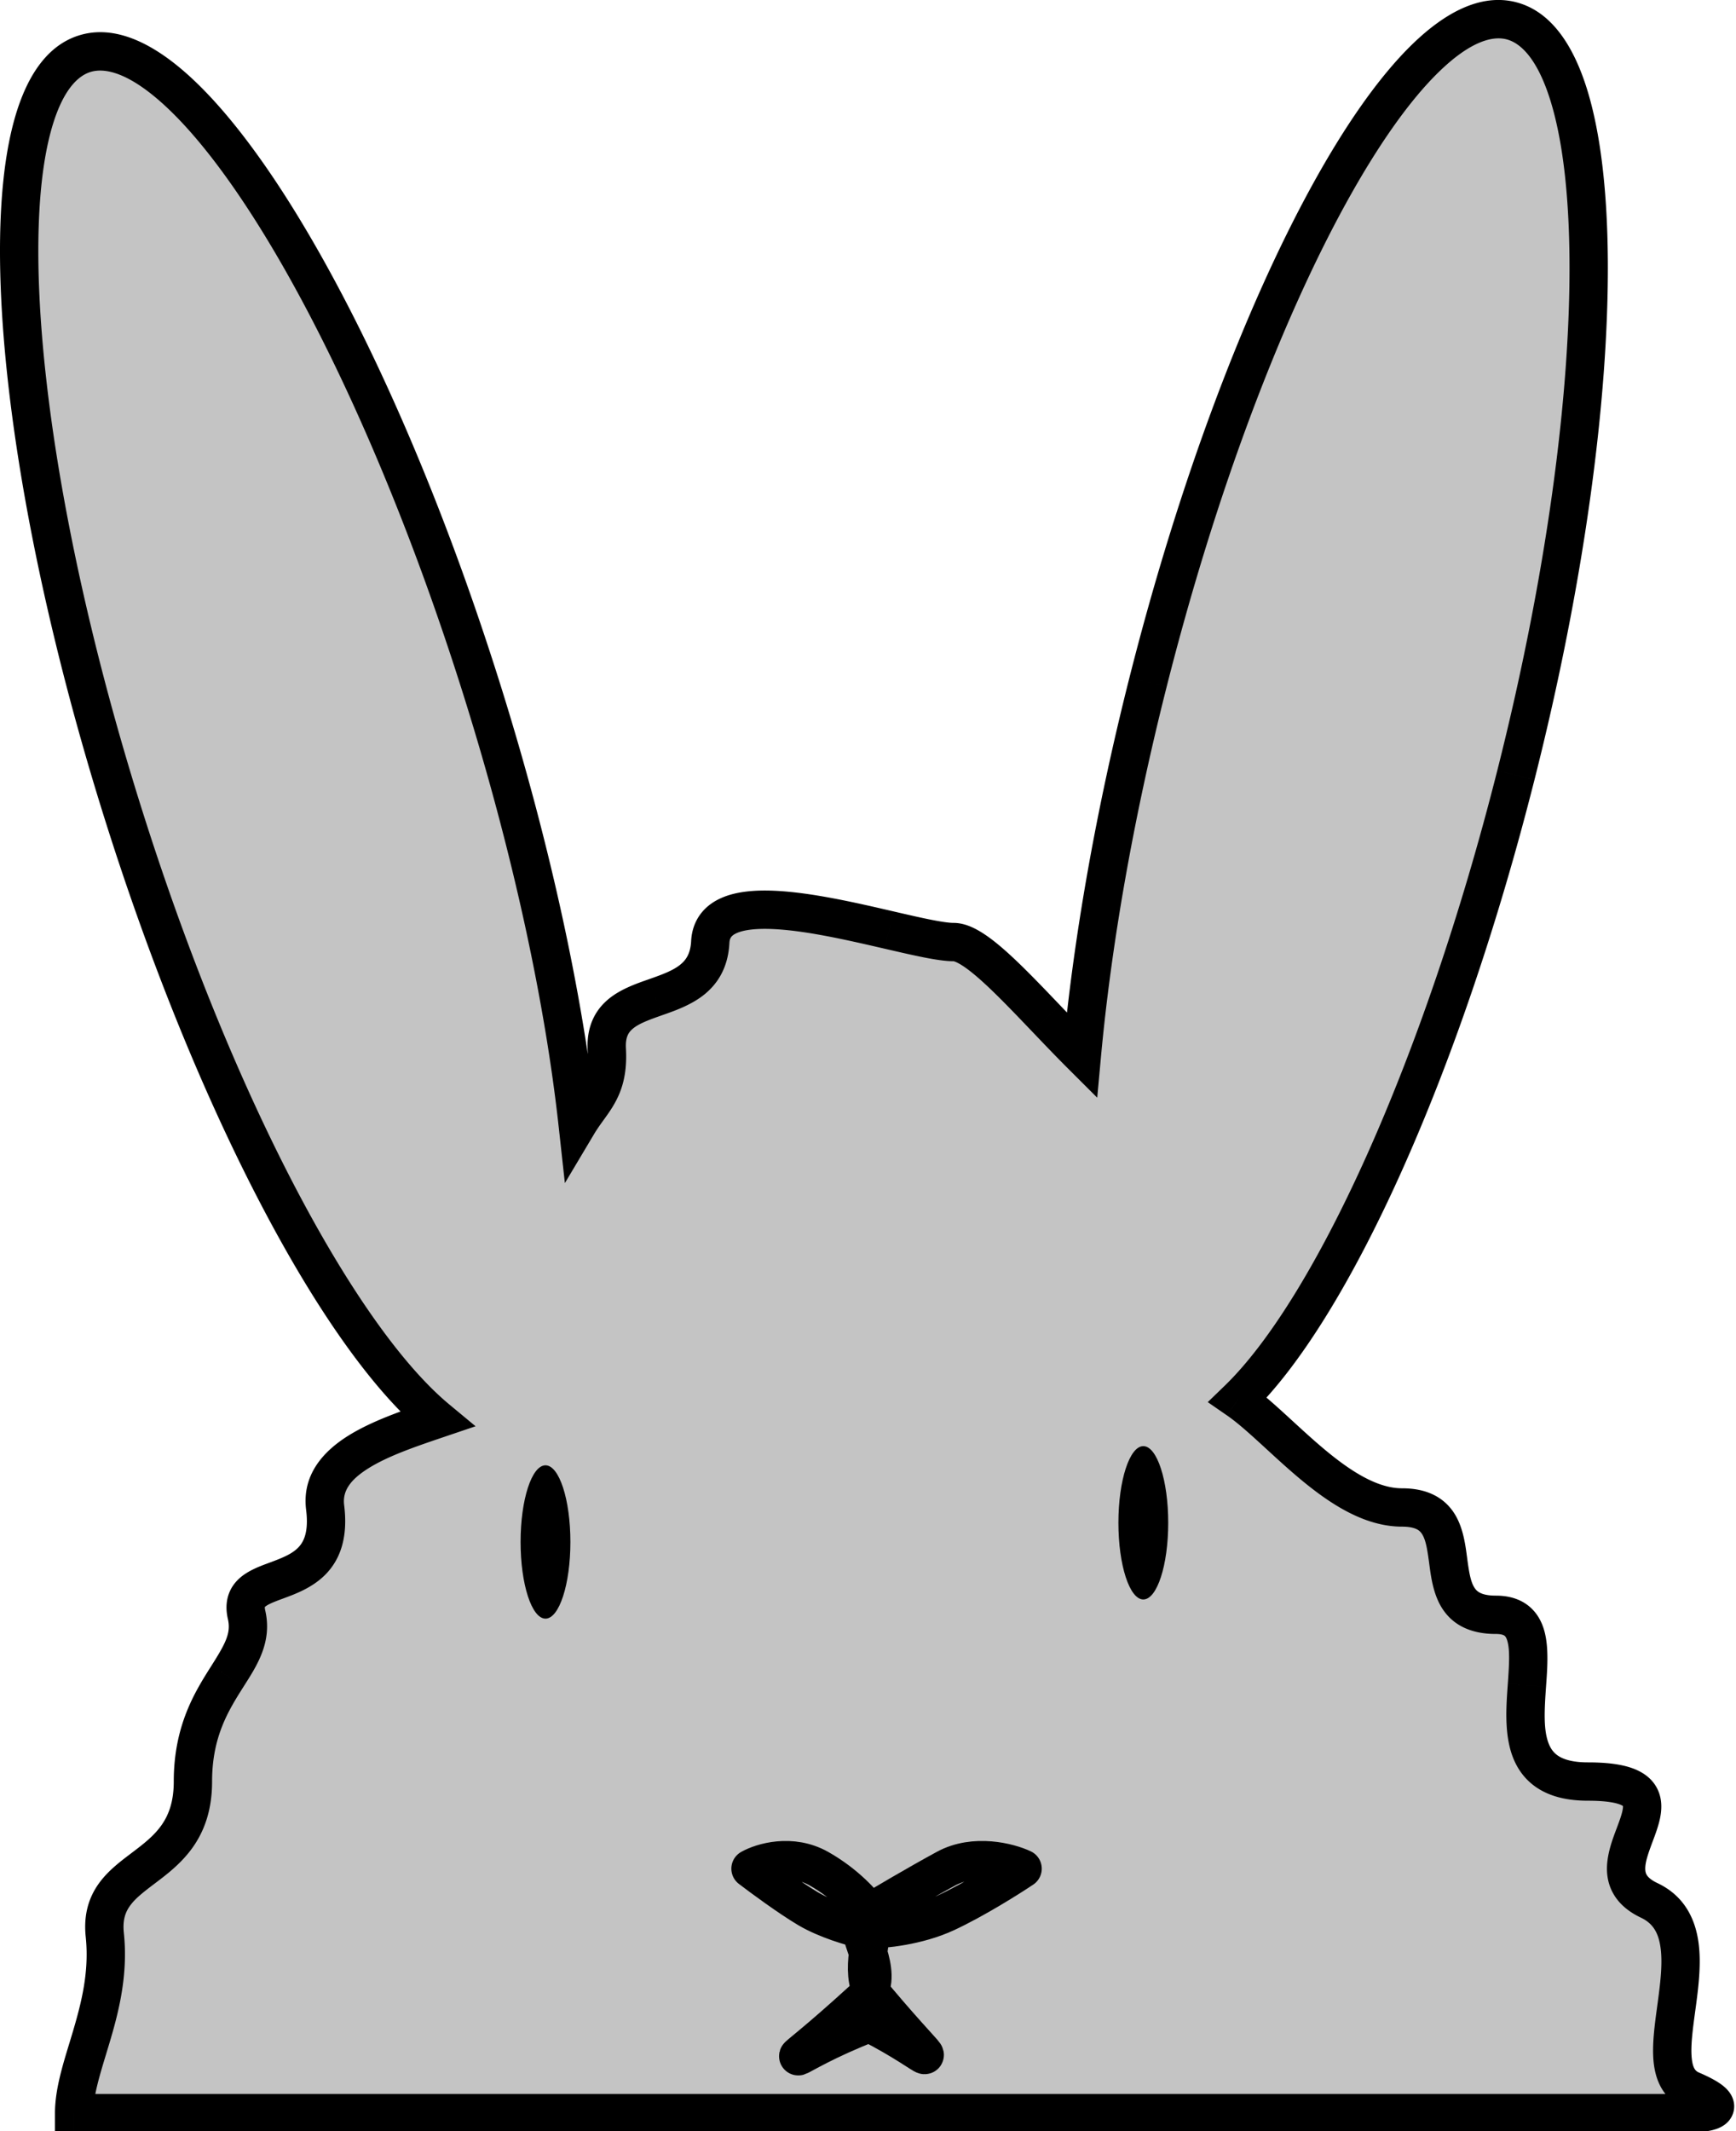 <svg width="453" height="556" fill="none" xmlns="http://www.w3.org/2000/svg"><g clip-path="url(#clip0)"><path fill-rule="evenodd" clip-rule="evenodd" d="M323.018 365.132c24.354-23.555 53.135-86.238 72.539-162.904 25.815-101.994 25.258-190.114-1.245-196.822-26.502-6.708-68.914 70.537-94.728 172.531-8.857 34.995-14.61 68.356-17.275 97.356-3.154-3.148-6.302-6.443-9.359-9.644-9.979-10.449-18.995-19.889-24.108-19.889-3.305 0-9.529-1.441-16.836-3.132-19.225-4.451-45.939-10.635-46.664 3.132-.502 9.538-7.556 12.02-14.331 14.404-6.721 2.365-13.167 4.632-12.669 13.596.45 8.097-2.034 11.54-4.904 15.517-.887 1.23-1.811 2.511-2.697 3.996-3.549-32.266-11.832-71.183-24.627-112.168C94.761 80.675 48.189 5.865 22.094 14.012-4.004 22.158.258 110.177 31.611 210.607c23.897 76.546 56.634 138.209 82.408 159.602-14.317 4.847-30.757 10.415-29.178 23.051 1.715 13.717-6.207 16.655-12.75 19.081-4.905 1.818-9.035 3.349-7.75 8.919 1.38 5.977-1.468 10.474-4.948 15.968-4.09 6.458-9.052 14.295-9.052 27.532 0 12.794-6.817 17.952-13.046 22.666-5.7 4.314-10.91 8.255-9.954 17.334 1.177 11.182-1.802 20.979-4.453 29.696-1.854 6.094-3.547 11.661-3.547 16.804h422c4.667 0 11.2-1.2 0-6-6.456-2.767-5.256-11.596-3.952-21.19 1.524-11.208 3.19-23.461-7.048-28.31-8.652-4.099-6.106-10.893-3.789-17.078 2.772-7.397 5.217-13.922-12.211-13.922-17.678 0-16.739-13.276-15.899-25.16.681-9.627 1.298-18.34-8.101-18.34-10.563 0-11.511-7.084-12.454-14.126-.932-6.958-1.857-13.874-12.046-13.874-11.377 0-22.447-10.165-31.927-18.87-3.937-3.615-7.6-6.979-10.897-9.258z" fill="#C4C4C4"/><path d="M323.018 365.132l-3.476-3.594-4.384 4.24 5.017 3.467 2.843-4.113zm72.539-162.904l4.848 1.227-4.848-1.227zM394.312 5.406l1.227-4.847-1.227 4.847zm-94.728 172.531l-4.847-1.227 4.847 1.227zm-17.275 97.356l-3.533 3.539 7.537 7.523.975-10.604-4.979-.458zm-9.359-9.644l3.616-3.454-3.616 3.454zm-40.944-23.021l1.128-4.871-1.128 4.871zm-46.664 3.132l-4.993-.262 4.993.262zm-14.331 14.404l-1.659-4.717 1.659 4.717zm-12.669 13.596l-4.992.278 4.992-.278zm-4.904 15.517l-4.054-2.925 4.054 2.925zm-2.697 3.996l-4.97.547 1.63 14.817 7.635-12.803-4.295-2.561zm-24.627-112.168l4.773-1.49-4.773 1.49zM22.094 14.012l1.49 4.772-1.49-4.772zm9.518 196.595l-4.773 1.49 4.773-1.49zm82.408 159.602l1.604 4.736 8.474-2.87-6.884-5.714-3.194 3.848zM84.842 393.26l4.962-.62-4.962.62zm-12.75 19.081l-1.738-4.689 1.738 4.689zm-7.75 8.919l4.872-1.124-4.872 1.124zm-4.948 15.968l4.224 2.675-4.224-2.675zm-22.098 50.198l-3.017-3.987 3.017 3.987zm-9.954 17.334l4.973-.524-4.973.524zm-4.453 29.696l-4.784-1.455 4.784 1.455zm-3.547 16.804h-5v5h5v-5zm422-6l-1.969 4.595 1.969-4.595zm-3.952-21.19l4.955.674-4.955-.674zm-7.048-28.31l2.141-4.519-2.141 4.519zm-3.789-17.078l4.682 1.755-4.682-1.755zm-28.11-39.082l4.988.353-4.988-.353zm-20.555-32.466l4.956-.664-4.956.664zm-43.973-32.744l-3.382 3.683 3.382-3.683zm-7.421-5.664c12.874-12.451 26.471-34.716 39.211-63.081 12.801-28.5 24.937-63.618 34.7-102.19l-9.695-2.454c-9.641 38.094-21.598 72.651-34.127 100.547-12.591 28.033-25.561 48.887-37.041 59.99l6.952 7.188zm73.911-165.271c12.98-51.286 19.377-99.25 19.149-135.402-.115-18.038-1.878-33.427-5.464-44.899C410.602 12 404.845 2.914 395.539.56l-2.454 9.694c3.946.998 8.196 5.444 11.46 15.885 3.166 10.125 4.898 24.398 5.009 41.978.222 35.083-6.009 82.176-18.844 132.885l9.695 2.454zM395.539.559c-9.306-2.356-18.692 2.896-27.067 11.05-8.611 8.384-17.483 21.081-26.165 36.893-17.4 31.69-34.59 76.923-47.57 128.208l9.694 2.454c12.834-50.709 29.757-95.096 46.642-125.85 8.461-15.41 16.774-27.14 24.375-34.54 7.838-7.632 13.692-9.52 17.637-8.521l2.454-9.694zM294.737 176.71c-8.914 35.217-14.715 68.836-17.407 98.126l9.958.915c2.639-28.711 8.342-61.814 17.143-96.587l-9.694-2.454zm-8.896 95.045c-3.104-3.099-6.211-6.351-9.275-9.56l-7.232 6.907c3.05 3.193 6.239 6.533 9.442 9.73l7.065-7.077zm-9.275-9.56c-4.941-5.173-9.849-10.317-14.18-14.152-2.168-1.92-4.339-3.645-6.421-4.914-1.967-1.199-4.454-2.369-7.123-2.369v10c-.112 0 .445.01 1.919.908 1.357.827 3.023 2.115 4.996 3.862 3.949 3.497 8.539 8.297 13.577 13.572l7.232-6.907zm-27.724-21.435c-1.112 0-3.064-.265-5.944-.836-2.789-.553-6.087-1.316-9.764-2.167l-2.256 9.742c3.63.84 7.098 1.644 10.074 2.234 2.885.572 5.697 1.027 7.89 1.027v-10zm-15.708-3.003c-9.471-2.193-21.454-4.985-31.19-5.39-4.814-.2-9.758.139-13.732 1.898-2.064.914-4.012 2.274-5.475 4.265-1.482 2.018-2.252 4.393-2.388 6.968l9.986.525c.046-.867.269-1.31.461-1.572.212-.289.621-.669 1.464-1.042 1.839-.814 4.911-1.232 9.269-1.051 8.609.358 19.595 2.883 29.349 5.141l2.256-9.742zm-52.785 7.741c-.174 3.318-1.363 4.994-2.918 6.223-1.9 1.5-4.512 2.471-8.079 3.726l3.319 9.434c3.207-1.129 7.51-2.59 10.957-5.312 3.79-2.993 6.38-7.326 6.707-13.546l-9.986-.525zm-10.997 9.949c-3.13 1.102-7.362 2.526-10.576 5.193-3.67 3.046-5.758 7.415-5.426 13.398l9.985-.555c-.166-2.981.719-4.228 1.828-5.148 1.565-1.299 3.917-2.191 7.508-3.454l-3.319-9.434zm-16.002 18.591c.192 3.464-.253 5.617-.874 7.21-.658 1.691-1.616 3.058-3.092 5.104l8.109 5.851c1.393-1.931 3.112-4.274 4.301-7.324 1.226-3.146 1.798-6.763 1.541-11.396l-9.985.555zm-3.966 12.314c-.876 1.214-1.924 2.661-2.937 4.36l8.589 5.122c.758-1.272 1.558-2.386 2.457-3.631l-8.109-5.851zm6.327 6.374c-3.59-32.639-11.951-71.875-24.824-113.111l-9.546 2.98c12.716 40.733 20.922 79.332 24.43 111.225l9.94-1.094zm-24.824-113.111c-15.765-50.499-35.404-94.724-54.51-125.416-9.533-15.313-19.086-27.506-28.144-35.407-8.807-7.683-18.467-12.414-27.63-9.553l2.98 9.545c3.885-1.212 9.833.353 18.077 7.544C49.654 33.3 58.596 44.56 67.887 59.484c18.542 29.785 37.866 73.18 53.454 123.111l9.546-2.98zM20.603 9.239C11.44 12.099 6.188 21.486 3.316 32.815.362 44.465-.557 59.928.315 77.945c1.748 36.111 10.759 83.653 26.524 134.152l9.546-2.98C20.797 159.186 12 112.504 10.303 77.462c-.85-17.56.099-31.907 2.706-42.19 2.688-10.604 6.69-15.275 10.574-16.488l-2.98-9.545zm6.236 202.858c12.023 38.512 26.288 73.344 40.838 101.302 14.472 27.809 29.472 49.305 43.15 60.657l6.387-7.695c-12.097-10.04-26.352-30.072-40.667-57.579-14.237-27.358-28.288-61.63-40.162-99.665l-9.546 2.98zm85.578 153.376c-6.996 2.368-15.303 5.152-21.604 9.105-6.367 3.995-12.08 10.123-10.932 19.303l9.923-1.241c-.433-3.457 1.286-6.431 6.323-9.591 5.104-3.201 12.175-5.625 19.497-8.104l-3.207-9.472zm-32.536 28.408c.722 5.781-.643 8.326-1.962 9.731-1.647 1.753-4.091 2.752-7.565 4.04l3.476 9.377c3.07-1.138 7.857-2.821 11.379-6.572 3.849-4.099 5.587-9.881 4.595-17.817l-9.923 1.241zm-9.527 13.771c-2.152.798-5.43 1.937-7.76 3.988-1.317 1.157-2.47 2.697-3.067 4.712-.586 1.978-.52 4.024-.057 6.033l9.744-2.249c-.179-.776-.079-1.011-.099-.943-.03.104-.086.104.083-.045.226-.199.673-.496 1.523-.888.851-.391 1.841-.761 3.11-1.231l-3.477-9.377zM59.47 422.385c.838 3.629-.61 6.342-4.3 12.168l8.448 5.35c3.27-5.163 7.517-11.444 5.596-19.767l-9.744 2.249zm-4.3 12.168c-4.186 6.611-9.828 15.472-9.828 30.207h10c0-11.739 4.284-18.551 8.276-24.857l-8.448-5.35zm-9.828 30.207c0 5.405-1.407 8.867-3.256 11.458-1.972 2.762-4.612 4.803-7.807 7.221l6.034 7.974c3.034-2.296 6.918-5.191 9.911-9.385 3.117-4.366 5.118-9.88 5.118-17.268h-10zM34.28 483.439c-2.714 2.054-6.107 4.569-8.528 7.965-2.62 3.677-3.984 8.156-3.381 13.879l9.945-1.047c-.353-3.355.41-5.386 1.58-7.028 1.37-1.923 3.431-3.535 6.418-5.795l-6.035-7.974zm-11.91 21.844c1.058 10.041-1.588 18.918-4.264 27.718l9.567 2.91c2.626-8.635 5.94-19.351 4.643-31.675l-9.945 1.047zm-4.264 27.718c-1.79 5.888-3.763 12.221-3.763 18.259h10c0-4.249 1.414-9.048 3.33-15.349l-9.567-2.91zm1.237 23.259h422v-10h-422v10zm422 0c1.34 0 2.925-.084 4.389-.335a13.187 13.187 0 002.366-.615c.719-.268 1.912-.804 2.898-1.89 1.219-1.343 1.9-3.326 1.328-5.452-.456-1.694-1.55-2.839-2.285-3.49-1.526-1.35-3.85-2.581-6.726-3.814l-3.939 9.191c1.294.555 2.253 1.024 2.944 1.409.716.399 1.021.638 1.092.702.155.137-.451-.315-.742-1.399a4.18 4.18 0 01.004-2.167c.206-.77.586-1.334.918-1.7.319-.351.614-.545.761-.632.081-.048.143-.079.182-.097.038-.018.061-.027.063-.028.002 0-.043.016-.147.042a5.152 5.152 0 01-.407.084c-.724.124-1.705.191-2.699.191v10zm1.97-15.596c-.815-.349-1.613-1.019-1.877-3.896-.281-3.063.232-7.039.91-12.024l-9.909-1.347c-.627 4.608-1.366 9.843-.959 14.284.424 4.628 2.254 9.756 7.896 12.174l3.939-9.191zm-.967-15.92c.737-5.424 1.667-12.004.888-17.871-.822-6.197-3.654-12.27-10.75-15.632l-4.281 9.037c3.141 1.488 4.595 3.966 5.118 7.91.567 4.273-.098 9.424-.884 15.209l9.909 1.347zm-9.862-33.503c-1.602-.758-2.318-1.467-2.649-1.928-.304-.423-.471-.893-.507-1.57-.09-1.737.646-3.937 1.908-7.306l-9.364-3.509c-1.055 2.815-2.75 7.105-2.53 11.335.12 2.307.794 4.691 2.374 6.888 1.552 2.159 3.762 3.837 6.487 5.127l4.281-9.037zm-1.248-10.804c.657-1.753 1.484-3.926 1.924-6.024.439-2.092.677-4.895-.625-7.621-1.376-2.882-3.957-4.637-6.958-5.639-2.918-.975-6.649-1.393-11.234-1.393v10c4.129 0 6.628.397 8.067.878 1.355.452 1.258.791 1.102.464-.081-.169.115.046-.139 1.257-.253 1.207-.772 2.623-1.501 4.569l9.364 3.509zm-16.893-20.677c-3.827 0-6.111-.722-7.489-1.548-1.295-.777-2.15-1.86-2.745-3.389-1.378-3.54-1.123-8.566-.677-14.87l-9.975-.706c-.395 5.579-1.03 13.133 1.333 19.203 1.274 3.275 3.447 6.254 6.921 8.338 3.393 2.035 7.62 2.972 12.632 2.972v-10zm-10.911-19.807c.317-4.482.778-10.068-.439-14.466-.66-2.385-1.911-4.853-4.268-6.673-2.362-1.823-5.263-2.554-8.382-2.554v10c1.581 0 2.127.359 2.272.47.148.115.464.427.74 1.423.654 2.365.466 5.949.102 11.094l9.975.706zm-13.089-23.693c-3.966 0-5.044-1.2-5.608-2.093-.976-1.545-1.378-3.87-1.89-7.697l-9.912 1.327c.43 3.215.974 7.954 3.348 11.712 2.787 4.41 7.465 6.751 14.062 6.751v-10zm-7.498-9.79c-.425-3.172-.96-7.833-3.266-11.529-1.255-2.012-3.028-3.768-5.474-4.975-2.392-1.181-5.163-1.706-8.262-1.706v10c1.996 0 3.161.34 3.837.673.623.308 1.049.715 1.415 1.302.937 1.502 1.331 3.777 1.838 7.562l9.912-1.327zm-17.002-18.21c-4.23 0-8.838-1.911-13.877-5.314-5.01-3.384-9.872-7.835-14.668-12.239l-6.764 7.366c4.684 4.301 10.097 9.285 15.836 13.16 5.71 3.856 12.325 7.027 19.473 7.027v-10zm-28.545-17.553c-3.85-3.535-7.793-7.17-11.436-9.688l-5.686 8.226c2.95 2.039 6.334 5.132 10.358 8.828l6.764-7.366z" fill="#000"/><ellipse cx="142.342" cy="402.26" rx="6.5" ry="20" fill="#000"/><ellipse cx="298.342" cy="397.26" rx="6.5" ry="20" fill="#000"/><path d="M195.842 487.484c2.973-1.678 10.704-4.027 17.839 0 7.136 4.027 11.774 9.348 13.201 11.506 3.568-2.158 12.559-7.479 19.98-11.506 7.421-4.027 16.412-1.678 19.98 0-3.568 2.397-12.559 8.054-19.98 11.506-7.421 3.452-16.412 4.315-19.98 4.315 1.19 2.157-3.233 12.299 1.96 18.455 17.77 21.066 16.032 15.189-1.96 6-22.611 8.745-26.23 16.348-1.783-6 6.369-5.822-1.309-16.538 0-18.455-2.736-.6-9.42-2.517-14.272-5.394-4.852-2.876-12.012-8.15-14.985-10.427z" stroke="#000" stroke-width="10" stroke-linejoin="round"/></g><defs><clipPath id="clip0"><path fill="#fff" d="M0 0h453v556H0z"/></clipPath></defs></svg>